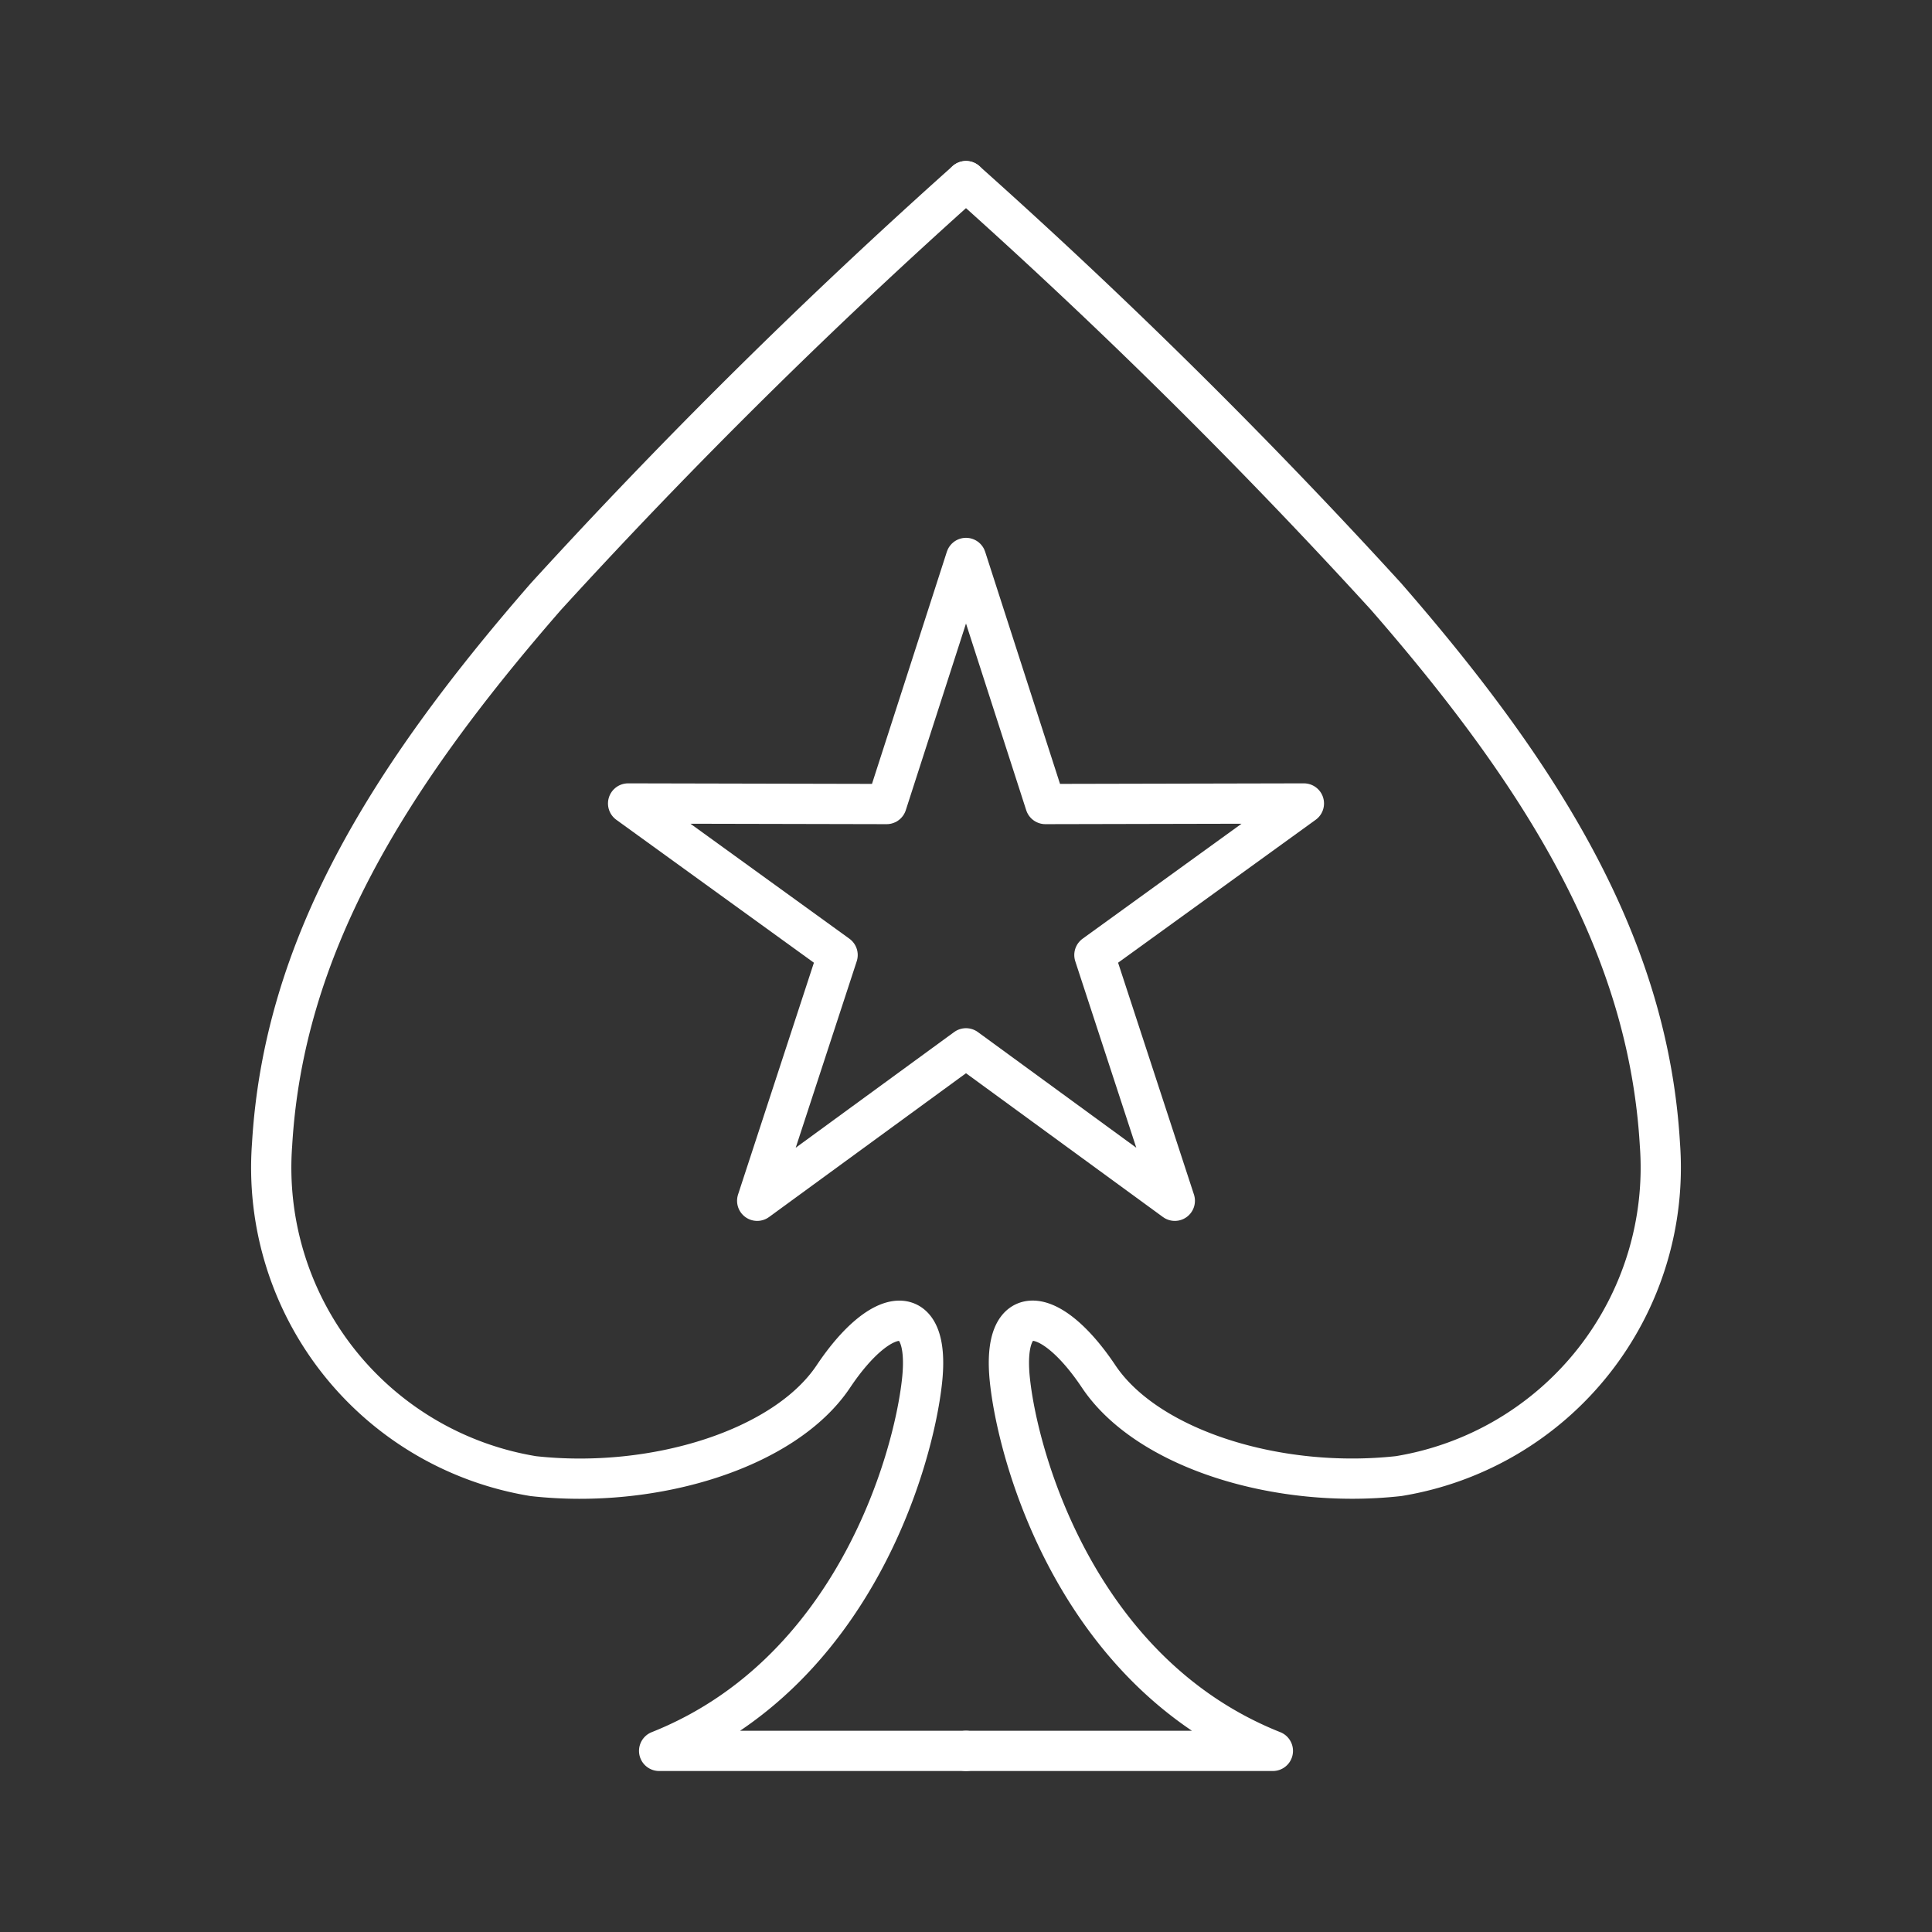 <svg xmlns="http://www.w3.org/2000/svg" viewBox="0 0 48 48"><rect x="0" y="0" width="48" height="48" fill="#333333" stroke="none"/><defs><style>.a{fill:none;stroke:#fff;stroke-linecap:round;stroke-linejoin:round;}</style></defs><path class="a" d="M24,4.5A143.867,143.867,0,0,0,13.565,14.819c-3.997,4.587-6.52,8.76-6.805,13.614a7.767,7.767,0,0,0,6.49,8.241c3.001.333,6.248-.672,7.454-2.475s2.424-1.927,2.204.107S21.172,41.593,16.376,43.5H24"/><path class="a" d="M24,13.862l1.972,6.114,6.423-.014L27.19,23.727l1.998,6.106L24,26.045l-5.188,3.788L20.81,23.727l-5.205-3.765,6.423.014Z"/><path class="a" d="M24,4.5A143.867,143.867,0,0,1,34.435,14.819c3.997,4.587,6.52,8.76,6.805,13.614A7.767,7.767,0,0,1,34.75,36.673c-3.001.333-6.248-.672-7.454-2.475s-2.424-1.927-2.204.107,1.736,7.288,6.532,9.195H24"/></svg>